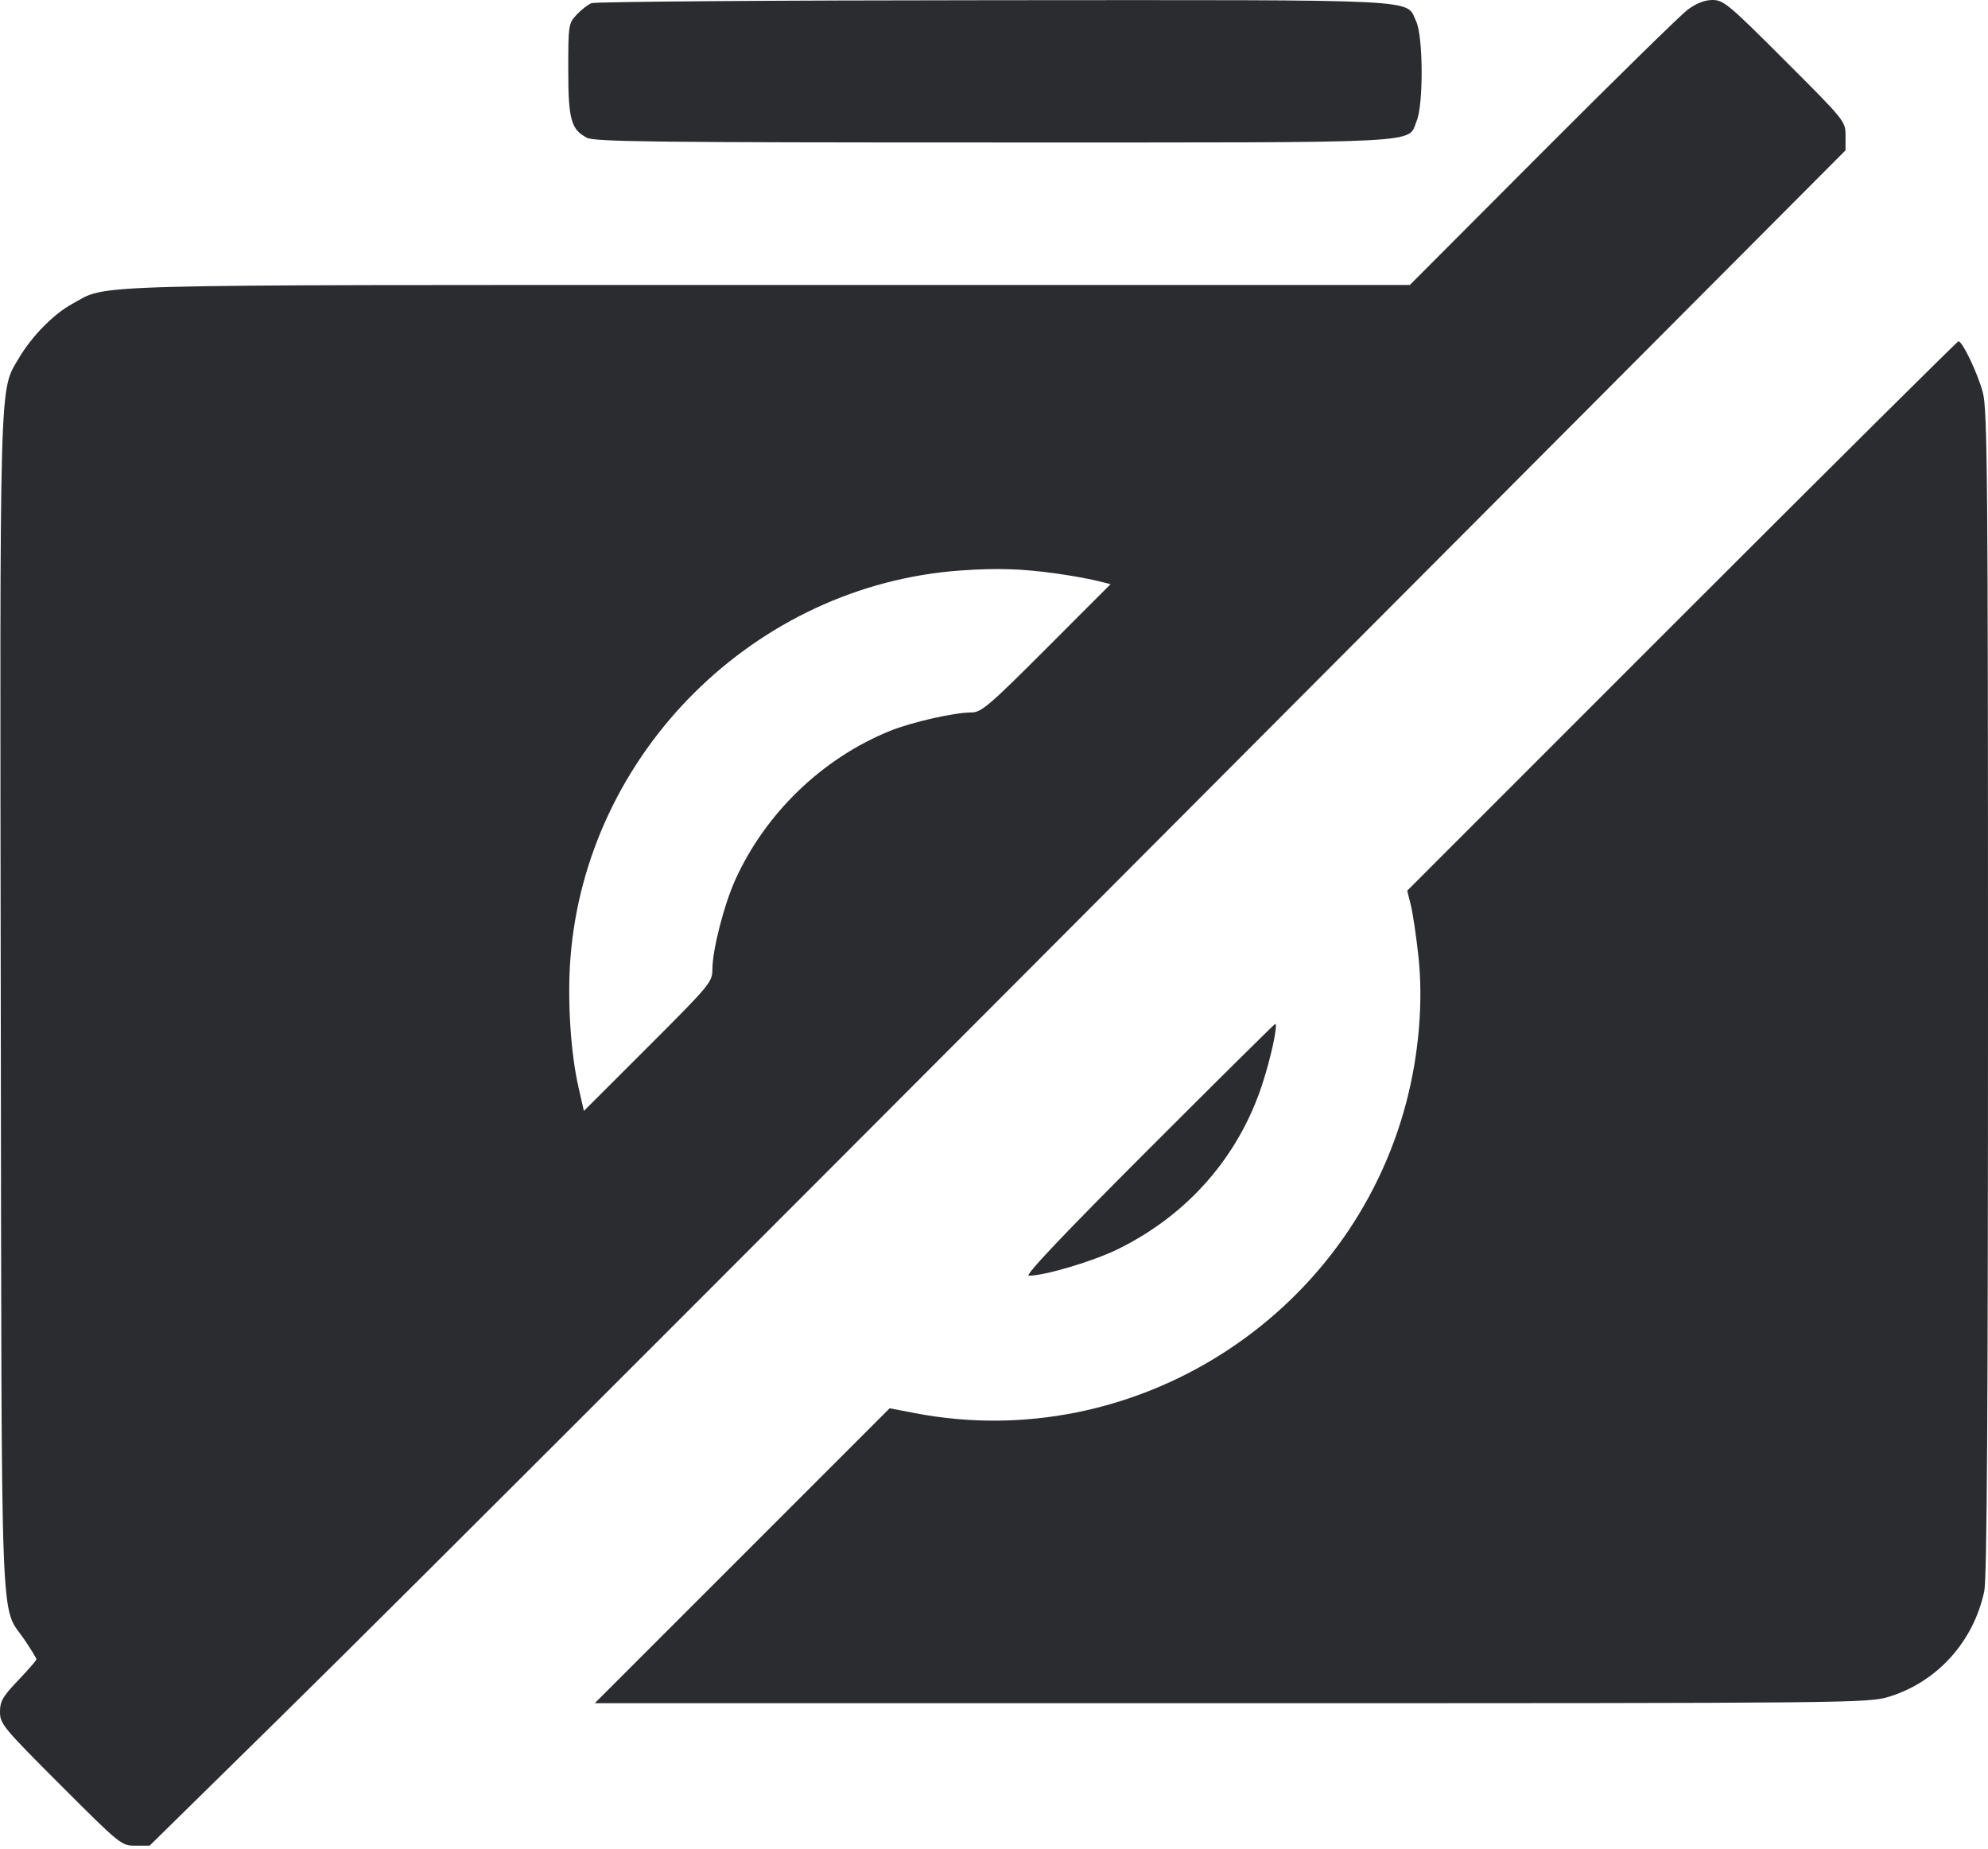 <svg width="57" height="53" viewBox="0 0 57 53" fill="none" xmlns="http://www.w3.org/2000/svg"><path d="M16.957 0.091 C 16.853 0.134,16.661 0.284,16.530 0.425 C 16.301 0.671,16.293 0.724,16.293 1.987 C 16.293 3.424,16.372 3.713,16.831 3.951 C 17.050 4.064,18.850 4.085,28.500 4.085 C 41.151 4.085,40.343 4.126,40.620 3.464 C 40.816 2.996,40.806 1.038,40.605 0.615 C 40.295 -0.039,41.055 -0.001,28.486 0.006 C 22.250 0.009,17.062 0.047,16.957 0.091 M48.393 0.275 C 48.189 0.427,46.313 2.265,44.223 4.360 L 40.423 8.170 22.037 8.170 C 1.932 8.170,3.126 8.138,2.071 8.712 C 1.537 9.003,0.905 9.646,0.537 10.275 C -0.025 11.234,-0.005 10.513,0.022 28.810 C 0.050 47.511,-0.009 45.953,0.714 47.027 C 0.896 47.298,1.045 47.543,1.045 47.572 C 1.045 47.601,0.810 47.872,0.522 48.173 C 0.077 48.640,0.000 48.774,0.000 49.081 C 0.000 49.422,0.095 49.537,1.737 51.178 C 3.450 52.891,3.479 52.915,3.881 52.915 L 4.289 52.915 8.011 49.258 C 11.591 45.741,22.123 35.205,43.062 14.196 L 52.915 4.310 52.915 3.892 C 52.915 3.476,52.905 3.463,51.178 1.737 C 49.575 0.133,49.416 0.000,49.103 0.000 C 48.877 0.000,48.640 0.092,48.393 0.275 M48.222 17.660 L 40.348 25.535 40.451 25.949 C 40.508 26.176,40.607 26.840,40.670 27.424 C 40.808 28.708,40.686 30.200,40.328 31.576 C 38.719 37.769,32.503 41.714,26.241 40.515 L 25.508 40.375 21.280 44.603 L 17.053 48.830 35.306 48.830 C 53.237 48.830,53.571 48.827,54.170 48.642 C 55.547 48.216,56.587 47.062,56.893 45.619 C 56.970 45.257,57.000 40.432,57.000 28.468 C 57.000 13.817,56.983 11.753,56.854 11.261 C 56.714 10.721,56.269 9.785,56.153 9.785 C 56.122 9.785,52.553 13.329,48.222 17.660 M30.305 16.445 C 30.697 16.500,31.203 16.591,31.430 16.646 L 31.843 16.747 30.006 18.586 C 28.362 20.232,28.136 20.425,27.856 20.425 C 27.364 20.425,26.135 20.704,25.510 20.958 C 23.578 21.743,21.950 23.311,21.085 25.218 C 20.758 25.939,20.427 27.232,20.426 27.788 C 20.425 28.156,20.362 28.232,18.583 30.010 L 16.741 31.850 16.585 31.165 C 16.358 30.165,16.264 28.648,16.356 27.463 C 16.814 21.573,21.655 16.770,27.550 16.355 C 28.601 16.282,29.314 16.305,30.305 16.445 M32.917 32.965 C 30.462 35.421,29.369 36.575,29.498 36.574 C 29.960 36.573,31.345 36.160,32.051 35.813 C 34.043 34.836,35.500 33.178,36.183 31.113 C 36.438 30.340,36.651 29.355,36.562 29.355 C 36.542 29.355,34.902 30.980,32.917 32.965 " fill="#2B2C30" stroke="none" fill-rule="evenodd"></path></svg>